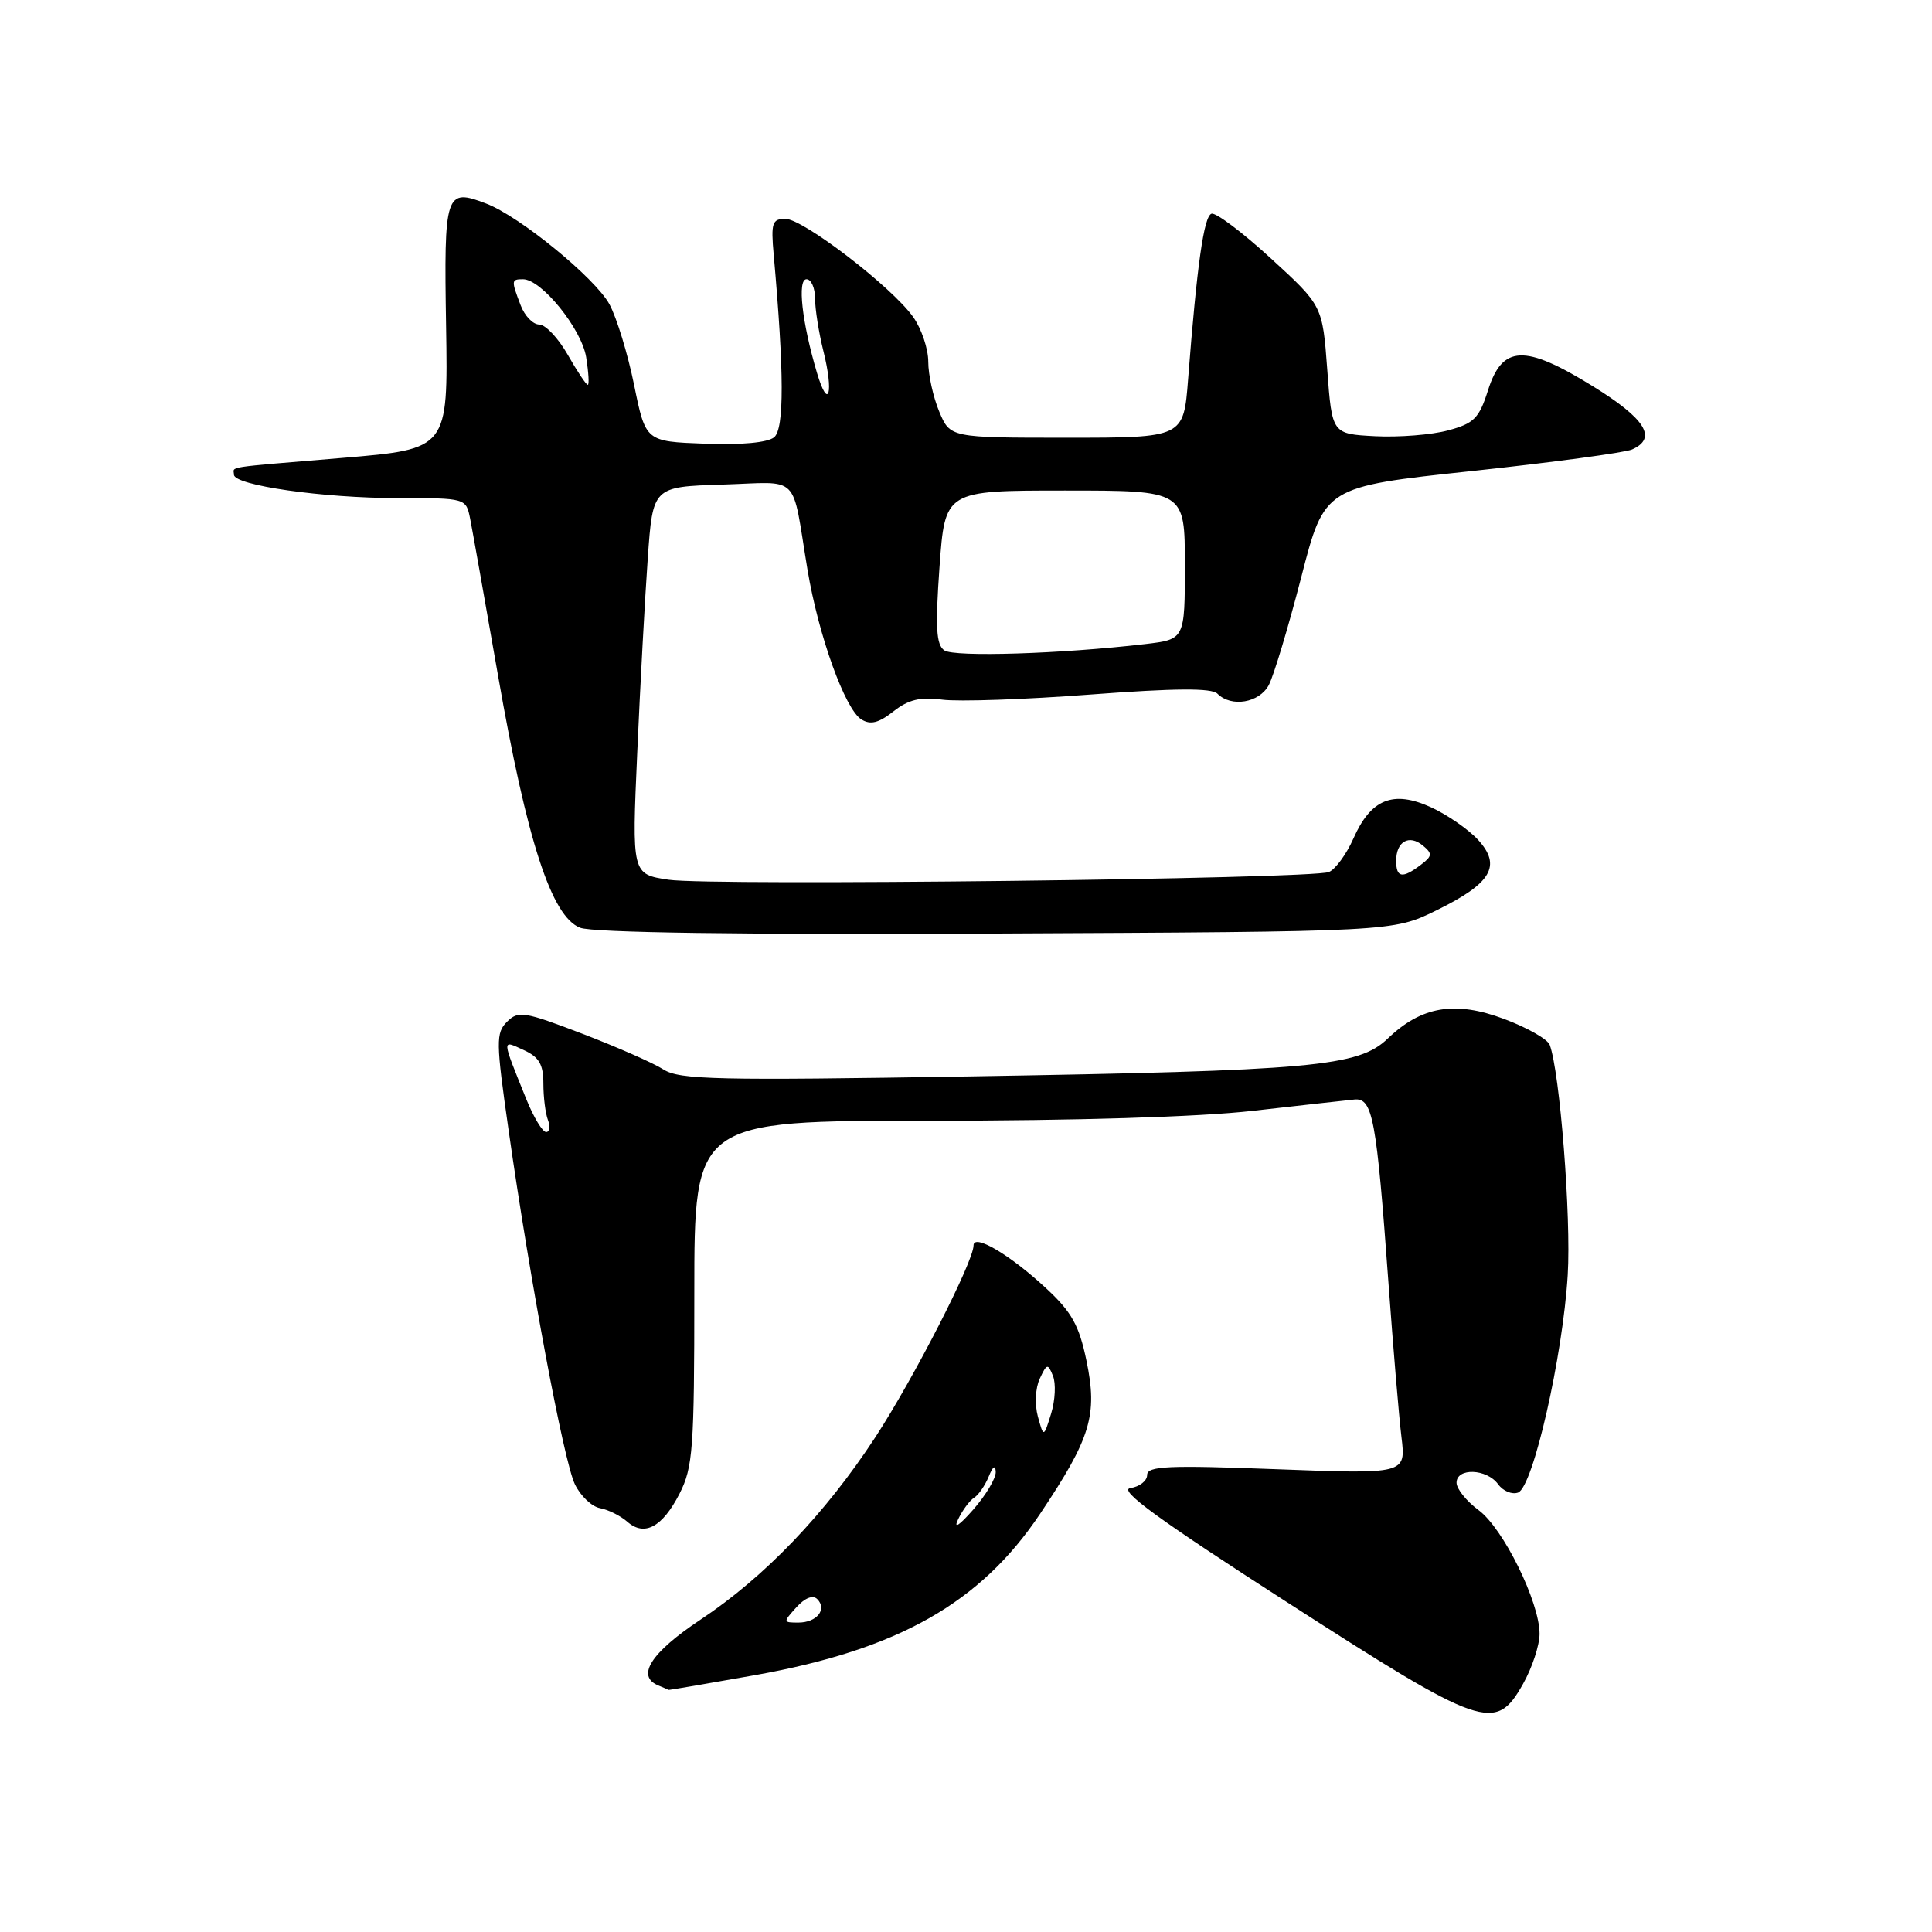 <?xml version="1.0" encoding="UTF-8" standalone="no"?>
<!DOCTYPE svg PUBLIC "-//W3C//DTD SVG 1.1//EN" "http://www.w3.org/Graphics/SVG/1.1/DTD/svg11.dtd" >
<svg xmlns="http://www.w3.org/2000/svg" xmlns:xlink="http://www.w3.org/1999/xlink" version="1.1" viewBox="0 0 256 256">
 <g >
 <path fill="currentColor"
d=" M 201.82 223.11 C 203.02 220.98 204.00 218.00 204.00 216.49 C 204.00 212.28 199.19 202.51 195.92 200.10 C 194.31 198.91 193.00 197.28 193.00 196.47 C 193.00 194.46 196.99 194.60 198.50 196.66 C 199.16 197.58 200.36 198.07 201.16 197.77 C 203.14 197.01 207.08 179.72 207.73 168.94 C 208.20 161.27 206.68 141.95 205.34 138.44 C 205.05 137.69 202.34 136.15 199.31 135.02 C 192.80 132.58 188.36 133.32 183.89 137.61 C 180.00 141.34 174.06 141.87 128.41 142.63 C 95.02 143.18 90.03 143.07 87.91 141.71 C 86.59 140.86 81.74 138.73 77.15 136.97 C 69.46 134.03 68.67 133.90 67.18 135.39 C 65.70 136.87 65.71 138.02 67.39 149.75 C 70.26 169.90 74.70 193.59 76.17 196.66 C 76.91 198.21 78.41 199.64 79.51 199.84 C 80.60 200.04 82.22 200.85 83.11 201.63 C 85.38 203.64 87.77 202.36 90.04 197.92 C 91.82 194.44 92.00 191.94 92.00 171.29 C 92.00 148.50 92.00 148.50 123.25 148.50 C 142.45 148.50 158.93 148.00 166.00 147.19 C 172.32 146.47 178.38 145.80 179.47 145.69 C 181.89 145.46 182.39 148.16 183.98 170.00 C 184.60 178.53 185.37 187.71 185.70 190.41 C 186.30 195.33 186.30 195.33 169.15 194.68 C 154.73 194.13 152.00 194.26 152.00 195.45 C 152.00 196.22 151.00 197.00 149.78 197.18 C 148.13 197.42 153.52 201.35 170.46 212.25 C 196.56 229.06 198.16 229.61 201.82 223.11 Z  M 100.08 221.96 C 119.03 218.57 129.91 212.41 137.83 200.57 C 144.55 190.52 145.46 187.51 143.96 180.29 C 142.99 175.62 142.00 173.84 138.63 170.72 C 133.84 166.26 129.00 163.41 129.00 165.03 C 129.00 167.18 121.07 182.65 116.00 190.42 C 109.35 200.59 101.32 208.97 92.78 214.64 C 86.23 219.00 84.24 222.12 87.25 223.34 C 87.94 223.62 88.53 223.88 88.58 223.92 C 88.62 223.96 93.79 223.08 100.08 221.96 Z  M 190.29 120.65 C 197.64 117.05 199.01 114.73 195.84 111.27 C 194.55 109.88 191.74 107.94 189.60 106.96 C 184.59 104.68 181.64 105.88 179.33 111.12 C 178.40 113.21 176.94 115.20 176.08 115.55 C 173.71 116.48 94.23 117.41 88.60 116.57 C 83.72 115.84 83.72 115.84 84.44 99.67 C 84.83 90.78 85.46 79.22 85.83 74.00 C 86.50 64.50 86.50 64.50 95.72 64.21 C 106.22 63.89 104.84 62.50 107.00 75.50 C 108.45 84.19 111.97 93.98 114.13 95.32 C 115.34 96.08 116.42 95.81 118.39 94.26 C 120.39 92.69 121.95 92.32 124.87 92.71 C 126.99 92.99 135.81 92.69 144.48 92.03 C 155.76 91.18 160.55 91.15 161.32 91.92 C 163.16 93.76 166.85 93.14 168.12 90.78 C 168.77 89.55 170.70 83.14 172.41 76.53 C 175.50 64.50 175.50 64.50 195.00 62.42 C 205.72 61.27 215.29 59.98 216.25 59.56 C 219.65 58.06 218.05 55.49 211.03 51.16 C 202.01 45.59 199.07 45.71 197.16 51.74 C 195.99 55.43 195.31 56.11 191.87 57.03 C 189.70 57.62 185.35 57.96 182.21 57.80 C 176.50 57.50 176.50 57.50 175.87 49.00 C 175.24 40.50 175.24 40.50 168.40 34.24 C 164.64 30.79 161.10 28.13 160.53 28.32 C 159.52 28.65 158.61 35.04 157.43 50.25 C 156.83 58.00 156.83 58.00 141.36 58.00 C 125.90 58.00 125.90 58.00 124.45 54.53 C 123.65 52.62 123.00 49.66 123.00 47.94 C 123.00 46.22 122.10 43.54 120.99 41.99 C 118.15 38.00 106.43 29.00 104.07 29.00 C 102.32 29.00 102.14 29.54 102.52 33.75 C 103.91 49.38 103.93 56.81 102.58 57.94 C 101.72 58.65 98.22 58.98 93.37 58.79 C 85.55 58.50 85.55 58.50 84.02 51.00 C 83.18 46.88 81.71 42.07 80.75 40.31 C 78.86 36.84 68.83 28.64 64.41 26.97 C 59.01 24.91 58.82 25.50 59.11 43.25 C 59.37 59.50 59.37 59.50 45.44 60.67 C 29.35 62.02 31.00 61.76 31.00 62.90 C 31.00 64.31 42.80 66.00 52.71 66.00 C 61.75 66.00 61.75 66.00 62.30 68.75 C 62.60 70.26 64.26 79.60 65.99 89.50 C 69.82 111.44 73.08 121.47 76.87 122.93 C 78.56 123.59 98.16 123.86 132.03 123.70 C 184.56 123.45 184.56 123.45 190.29 120.65 Z  M 69.78 145.75 C 66.43 137.45 66.45 137.79 69.38 139.13 C 71.43 140.06 72.00 141.03 72.00 143.58 C 72.00 145.37 72.27 147.55 72.61 148.42 C 72.94 149.29 72.83 150.00 72.36 150.00 C 71.89 149.99 70.73 148.08 69.78 145.75 Z  M 105.52 212.98 C 106.66 211.72 107.71 211.31 108.29 211.89 C 109.64 213.24 108.23 215.00 105.79 215.00 C 103.75 215.00 103.74 214.95 105.52 212.98 Z  M 126.96 201.31 C 127.54 200.10 128.49 198.82 129.08 198.45 C 129.66 198.09 130.53 196.83 131.01 195.65 C 131.56 194.29 131.90 194.06 131.94 195.04 C 131.97 195.88 130.63 198.13 128.95 200.04 C 127.07 202.18 126.31 202.66 126.96 201.31 Z  M 137.52 187.69 C 137.09 186.10 137.19 183.92 137.77 182.69 C 138.71 180.67 138.85 180.64 139.52 182.31 C 139.93 183.30 139.82 185.55 139.28 187.31 C 138.29 190.50 138.29 190.50 137.52 187.69 Z  M 185.00 114.06 C 185.00 111.50 186.72 110.52 188.55 112.05 C 189.83 113.11 189.79 113.44 188.26 114.60 C 185.82 116.45 185.00 116.32 185.00 114.06 Z  M 125.13 86.18 C 124.05 85.43 123.92 83.17 124.49 75.12 C 125.22 65.00 125.22 65.00 141.11 65.00 C 157.00 65.00 157.00 65.00 157.00 74.86 C 157.00 84.72 157.00 84.72 151.75 85.34 C 140.66 86.64 126.45 87.09 125.13 86.18 Z  M 108.25 49.39 C 106.26 42.71 105.63 37.00 106.87 37.00 C 107.49 37.00 108.00 38.15 108.00 39.56 C 108.00 40.96 108.50 44.09 109.10 46.50 C 110.51 52.10 109.78 54.56 108.25 49.39 Z  M 75.22 46.99 C 73.97 44.80 72.27 43.00 71.45 43.00 C 70.62 43.00 69.51 41.85 68.98 40.43 C 67.73 37.15 67.74 37.00 69.30 37.00 C 71.75 37.00 77.05 43.56 77.67 47.33 C 77.99 49.35 78.09 51.00 77.88 50.99 C 77.67 50.99 76.47 49.19 75.22 46.99 Z "/>
</g>
</svg>